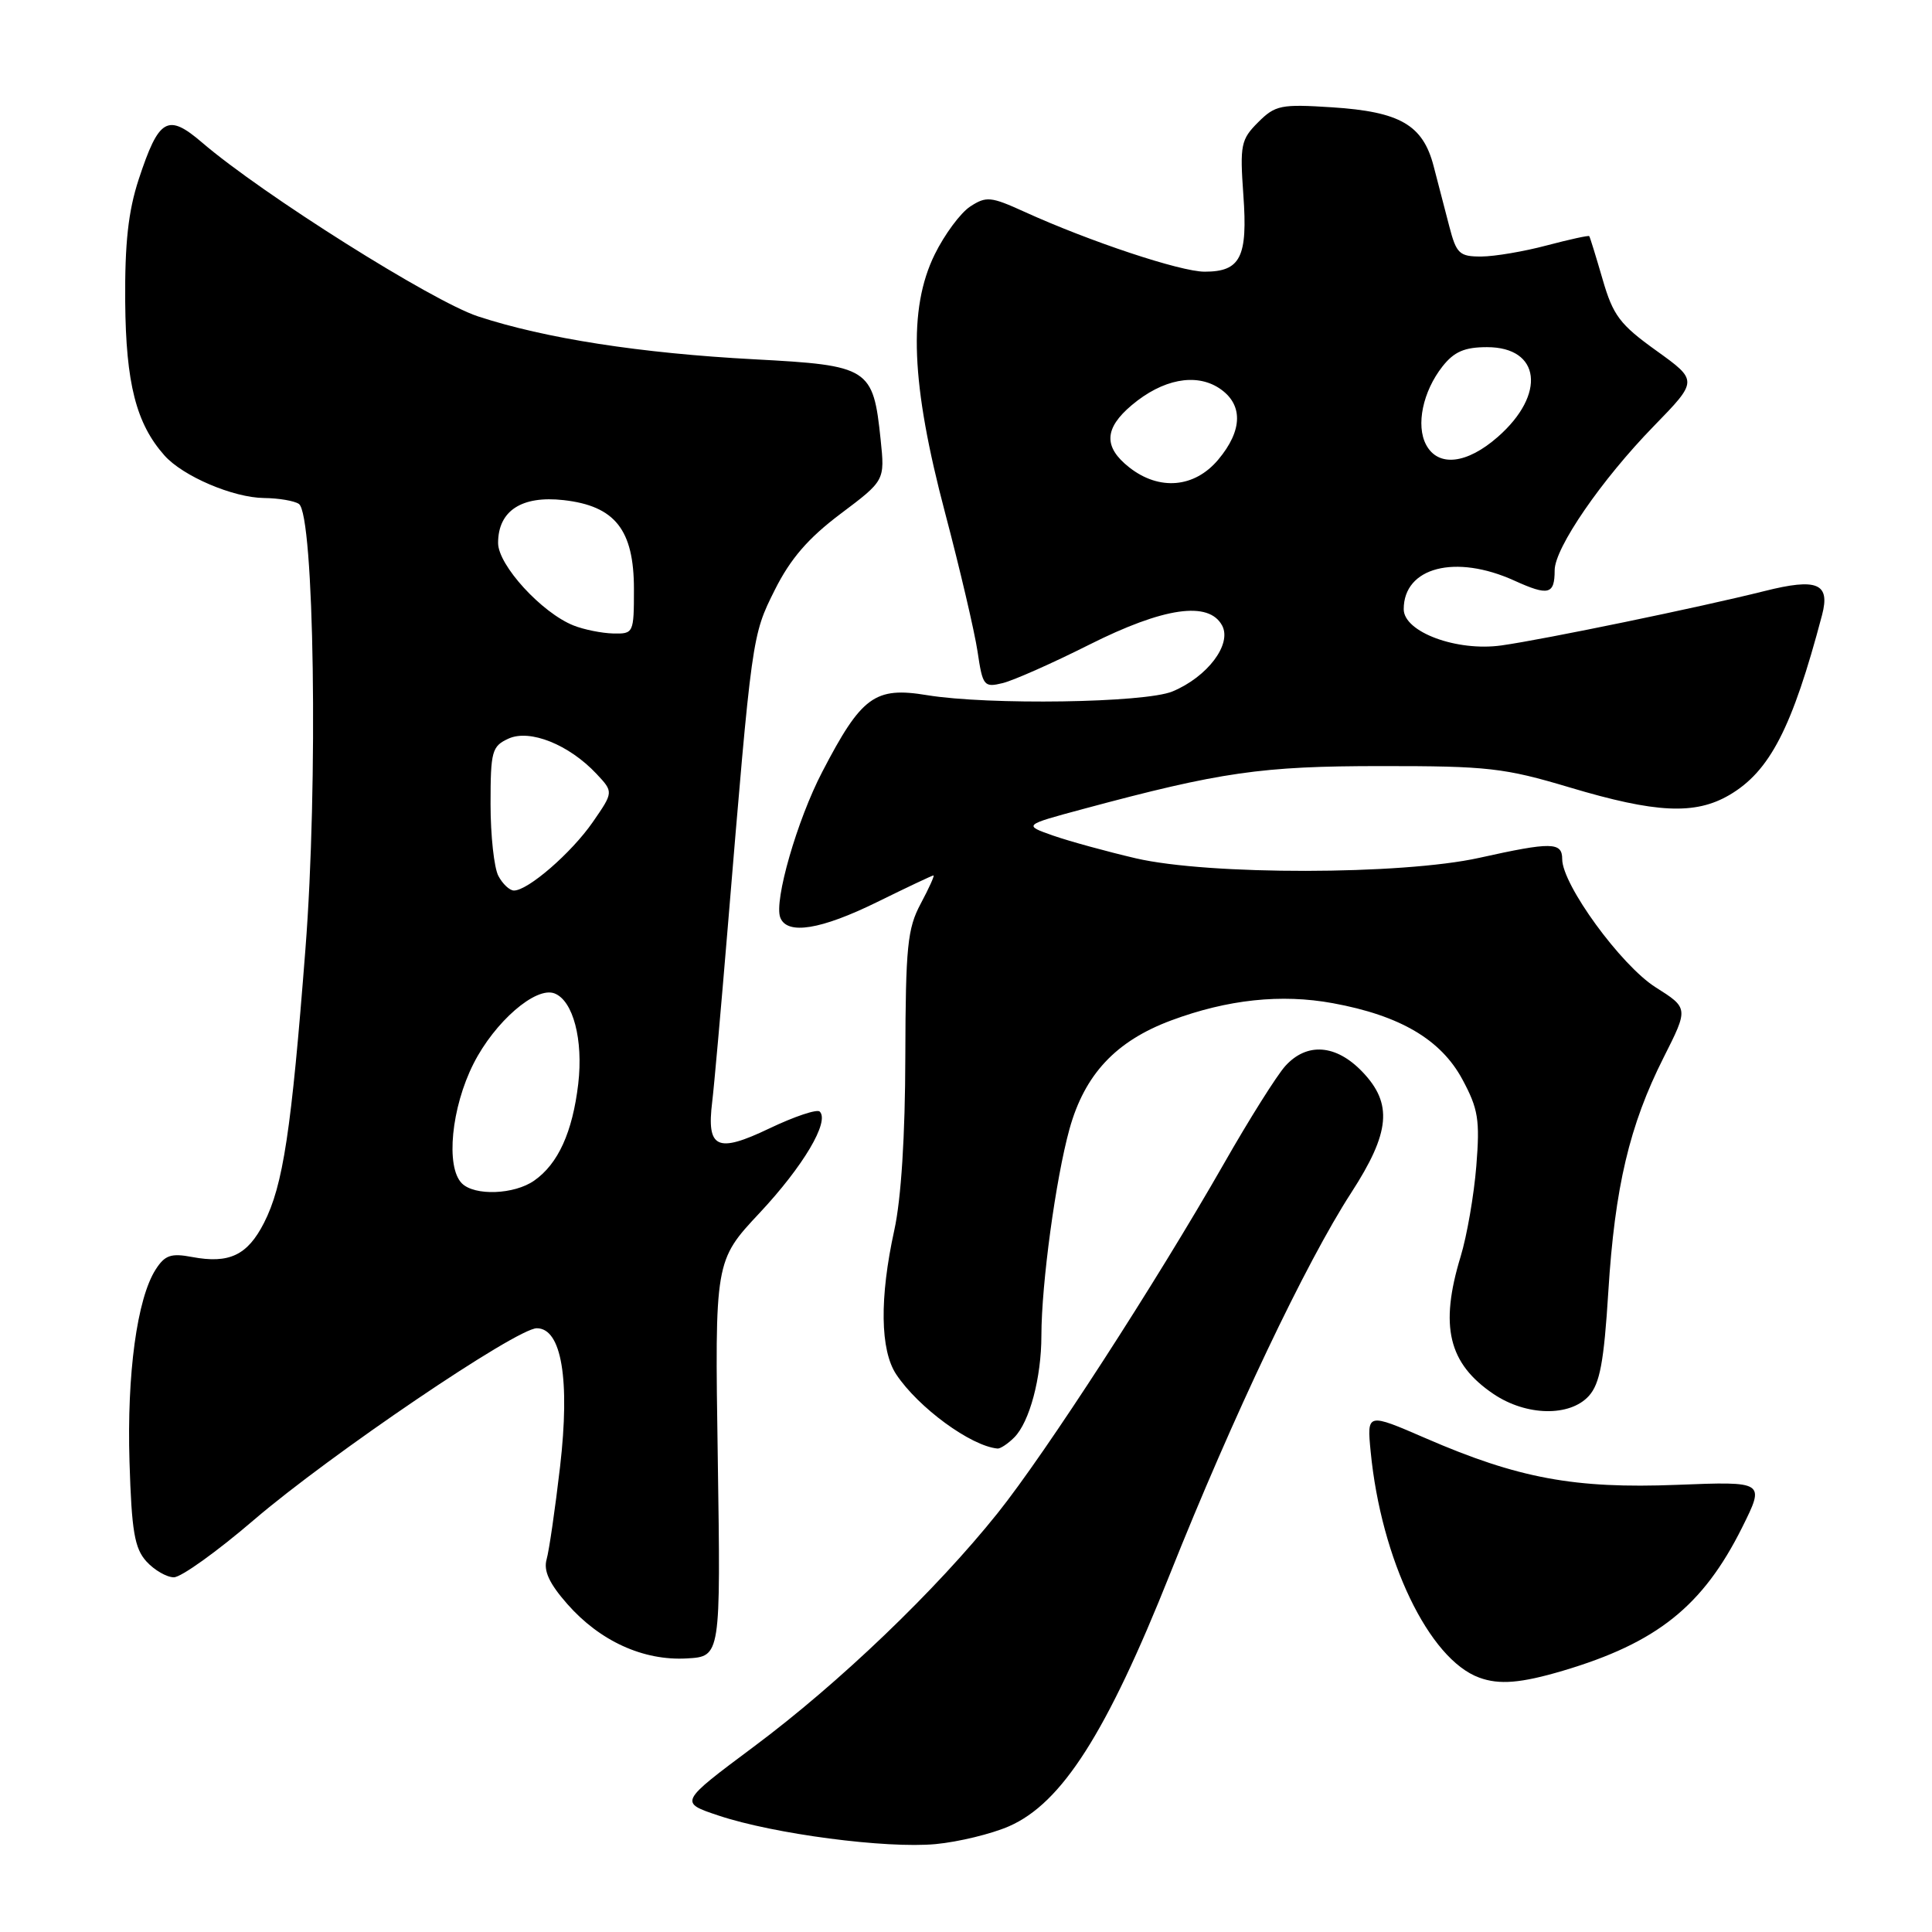 <?xml version="1.0" encoding="UTF-8" standalone="no"?>
<!DOCTYPE svg PUBLIC "-//W3C//DTD SVG 1.1//EN" "http://www.w3.org/Graphics/SVG/1.1/DTD/svg11.dtd" >
<svg xmlns="http://www.w3.org/2000/svg" xmlns:xlink="http://www.w3.org/1999/xlink" version="1.1" viewBox="0 0 256 256">
 <g >
 <path fill="currentColor"
d=" M 133.70 241.99 C 140.70 238.93 146.63 229.64 155.03 208.56 C 163.35 187.70 173.04 167.31 179.04 158.05 C 184.22 150.05 184.57 146.24 180.51 142.01 C 177.03 138.38 173.17 138.09 170.31 141.25 C 169.19 142.49 165.53 148.30 162.18 154.18 C 153.12 170.04 138.55 192.55 132.19 200.50 C 123.99 210.75 111.21 223.00 99.90 231.43 C 89.98 238.83 89.98 238.83 95.24 240.58 C 102.56 243.02 117.43 244.97 124.00 244.35 C 127.03 244.06 131.39 243.00 133.70 241.99 Z  M 207.07 221.39 C 219.55 217.69 225.64 212.82 230.84 202.40 C 233.88 196.29 233.88 196.29 222.19 196.75 C 208.64 197.28 201.18 195.90 188.92 190.58 C 181.12 187.20 181.12 187.20 181.62 192.35 C 183.01 206.67 189.34 219.86 196.00 222.29 C 198.66 223.27 201.52 223.03 207.07 221.39 Z  M 95.11 193.28 C 94.71 167.06 94.71 167.06 100.67 160.70 C 106.44 154.53 109.95 148.61 108.62 147.29 C 108.27 146.93 105.26 147.94 101.93 149.53 C 95.01 152.84 93.61 152.19 94.37 146.00 C 94.61 144.07 95.53 133.72 96.42 123.00 C 99.64 84.21 99.63 84.23 102.67 78.16 C 104.74 74.03 107.09 71.31 111.37 68.09 C 117.25 63.67 117.25 63.67 116.69 58.26 C 115.70 48.74 115.20 48.42 99.96 47.61 C 84.88 46.81 72.25 44.85 63.33 41.92 C 57.29 39.93 34.75 25.73 26.78 18.89 C 22.21 14.97 21.05 15.65 18.38 23.76 C 16.99 28.00 16.53 32.24 16.59 40.00 C 16.68 50.79 18.04 56.13 21.79 60.35 C 24.23 63.10 30.90 65.95 35.00 65.99 C 36.92 66.01 38.99 66.36 39.60 66.77 C 41.64 68.13 42.17 103.96 40.47 125.77 C 38.61 149.83 37.51 157.09 34.98 162.04 C 32.79 166.33 30.37 167.48 25.46 166.56 C 22.66 166.03 21.85 166.31 20.63 168.21 C 18.16 172.06 16.80 182.06 17.16 193.71 C 17.44 202.90 17.83 205.16 19.40 206.90 C 20.45 208.05 22.09 209.00 23.04 209.00 C 24.00 209.00 28.77 205.58 33.64 201.40 C 43.75 192.74 68.45 176.00 71.13 176.00 C 74.41 176.00 75.55 182.78 74.21 194.36 C 73.56 199.94 72.76 205.45 72.43 206.62 C 72.00 208.14 72.78 209.82 75.16 212.53 C 79.48 217.45 85.24 220.08 91.00 219.75 C 95.50 219.50 95.50 219.50 95.11 193.28 Z  M 134.39 190.47 C 136.42 188.44 137.99 182.57 137.99 176.97 C 138.00 170.08 139.89 156.20 141.71 149.61 C 143.72 142.36 147.86 137.94 155.19 135.21 C 162.67 132.43 169.77 131.67 176.62 132.93 C 185.52 134.56 190.93 137.75 193.77 143.02 C 195.88 146.94 196.11 148.38 195.62 154.50 C 195.31 158.35 194.38 163.75 193.54 166.50 C 190.73 175.74 191.92 180.68 197.91 184.72 C 202.25 187.64 208.01 187.75 210.53 184.97 C 211.99 183.35 212.53 180.48 213.11 171.16 C 213.97 157.32 215.91 149.10 220.44 140.12 C 223.74 133.58 223.74 133.58 219.36 130.81 C 214.78 127.90 207.00 117.22 207.00 113.84 C 207.00 111.56 205.59 111.54 196.00 113.67 C 185.75 115.94 160.19 115.98 150.50 113.73 C 146.65 112.83 141.72 111.48 139.54 110.72 C 135.59 109.33 135.59 109.33 143.54 107.19 C 161.76 102.29 167.13 101.51 183.00 101.51 C 197.15 101.50 199.33 101.75 208.00 104.34 C 219.40 107.75 224.60 108.00 229.14 105.35 C 234.51 102.21 237.48 96.46 241.43 81.50 C 242.54 77.29 240.79 76.56 233.80 78.32 C 225.31 80.45 204.65 84.72 198.97 85.52 C 193.05 86.36 186.00 83.75 186.00 80.72 C 186.00 75.16 192.86 73.39 200.67 76.94 C 205.19 78.99 206.00 78.78 206.00 75.57 C 206.00 72.60 212.22 63.56 219.13 56.47 C 225.00 50.44 225.00 50.44 219.48 46.47 C 214.64 43.00 213.74 41.81 212.35 37.00 C 211.47 33.98 210.68 31.40 210.58 31.29 C 210.49 31.17 207.95 31.73 204.95 32.52 C 201.95 33.32 198.06 33.98 196.29 33.99 C 193.38 34.00 192.98 33.62 192.04 30.00 C 191.47 27.80 190.53 24.20 189.96 22.00 C 188.54 16.55 185.51 14.80 176.52 14.22 C 169.72 13.78 168.98 13.93 166.70 16.21 C 164.43 18.48 164.28 19.21 164.75 25.82 C 165.35 34.08 164.38 36.00 159.62 36.00 C 156.42 36.00 144.36 31.99 135.69 28.04 C 131.29 26.04 130.68 25.98 128.55 27.37 C 127.27 28.21 125.16 31.06 123.86 33.70 C 120.31 40.92 120.70 50.84 125.24 68.00 C 127.20 75.42 129.13 83.67 129.53 86.33 C 130.21 90.92 130.38 91.12 132.88 90.51 C 134.32 90.15 139.47 87.87 144.32 85.43 C 154.21 80.46 160.18 79.60 161.94 82.89 C 163.26 85.36 160.00 89.69 155.36 91.62 C 151.72 93.14 130.98 93.45 122.82 92.11 C 115.92 90.97 114.15 92.27 108.95 102.28 C 105.62 108.67 102.54 119.37 103.39 121.58 C 104.29 123.92 108.76 123.20 116.28 119.50 C 120.18 117.58 123.52 116.00 123.69 116.00 C 123.86 116.00 123.10 117.68 122.00 119.74 C 120.24 123.03 120.00 125.42 119.96 139.99 C 119.94 150.48 119.41 158.87 118.50 163.00 C 116.53 171.97 116.62 178.91 118.76 182.12 C 121.69 186.52 128.64 191.61 132.18 191.94 C 132.55 191.97 133.55 191.31 134.39 190.47 Z  M 61.20 156.80 C 59.03 154.63 59.80 146.75 62.75 140.93 C 65.55 135.40 70.99 130.68 73.47 131.63 C 75.94 132.58 77.30 137.76 76.62 143.62 C 75.86 150.02 73.96 154.22 70.78 156.44 C 68.14 158.29 62.89 158.49 61.20 156.80 Z  M 66.04 116.07 C 65.47 115.00 65.00 110.72 65.00 106.54 C 65.00 99.53 65.18 98.88 67.38 97.87 C 70.21 96.58 75.39 98.66 79.03 102.53 C 81.30 104.95 81.30 104.95 78.54 108.94 C 75.72 113.01 69.97 118.00 68.10 118.00 C 67.53 118.00 66.60 117.13 66.04 116.07 Z  M 76.00 82.88 C 71.79 81.21 66.00 74.89 66.00 71.95 C 66.00 67.68 69.12 65.64 74.69 66.27 C 81.50 67.04 84.00 70.20 84.00 78.06 C 84.00 83.89 83.95 84.00 81.25 83.94 C 79.74 83.90 77.38 83.43 76.00 82.88 Z  M 149.63 61.93 C 146.20 59.23 146.30 56.76 149.98 53.67 C 154.05 50.25 158.43 49.40 161.54 51.43 C 164.75 53.54 164.70 57.01 161.41 60.92 C 158.27 64.65 153.60 65.05 149.63 61.93 Z  M 188.97 58.94 C 187.59 56.36 188.53 51.87 191.14 48.55 C 192.68 46.60 194.06 46.00 197.04 46.00 C 204.14 46.00 204.90 52.25 198.47 57.89 C 194.36 61.50 190.56 61.92 188.97 58.94 Z "/>
</g>
</svg>